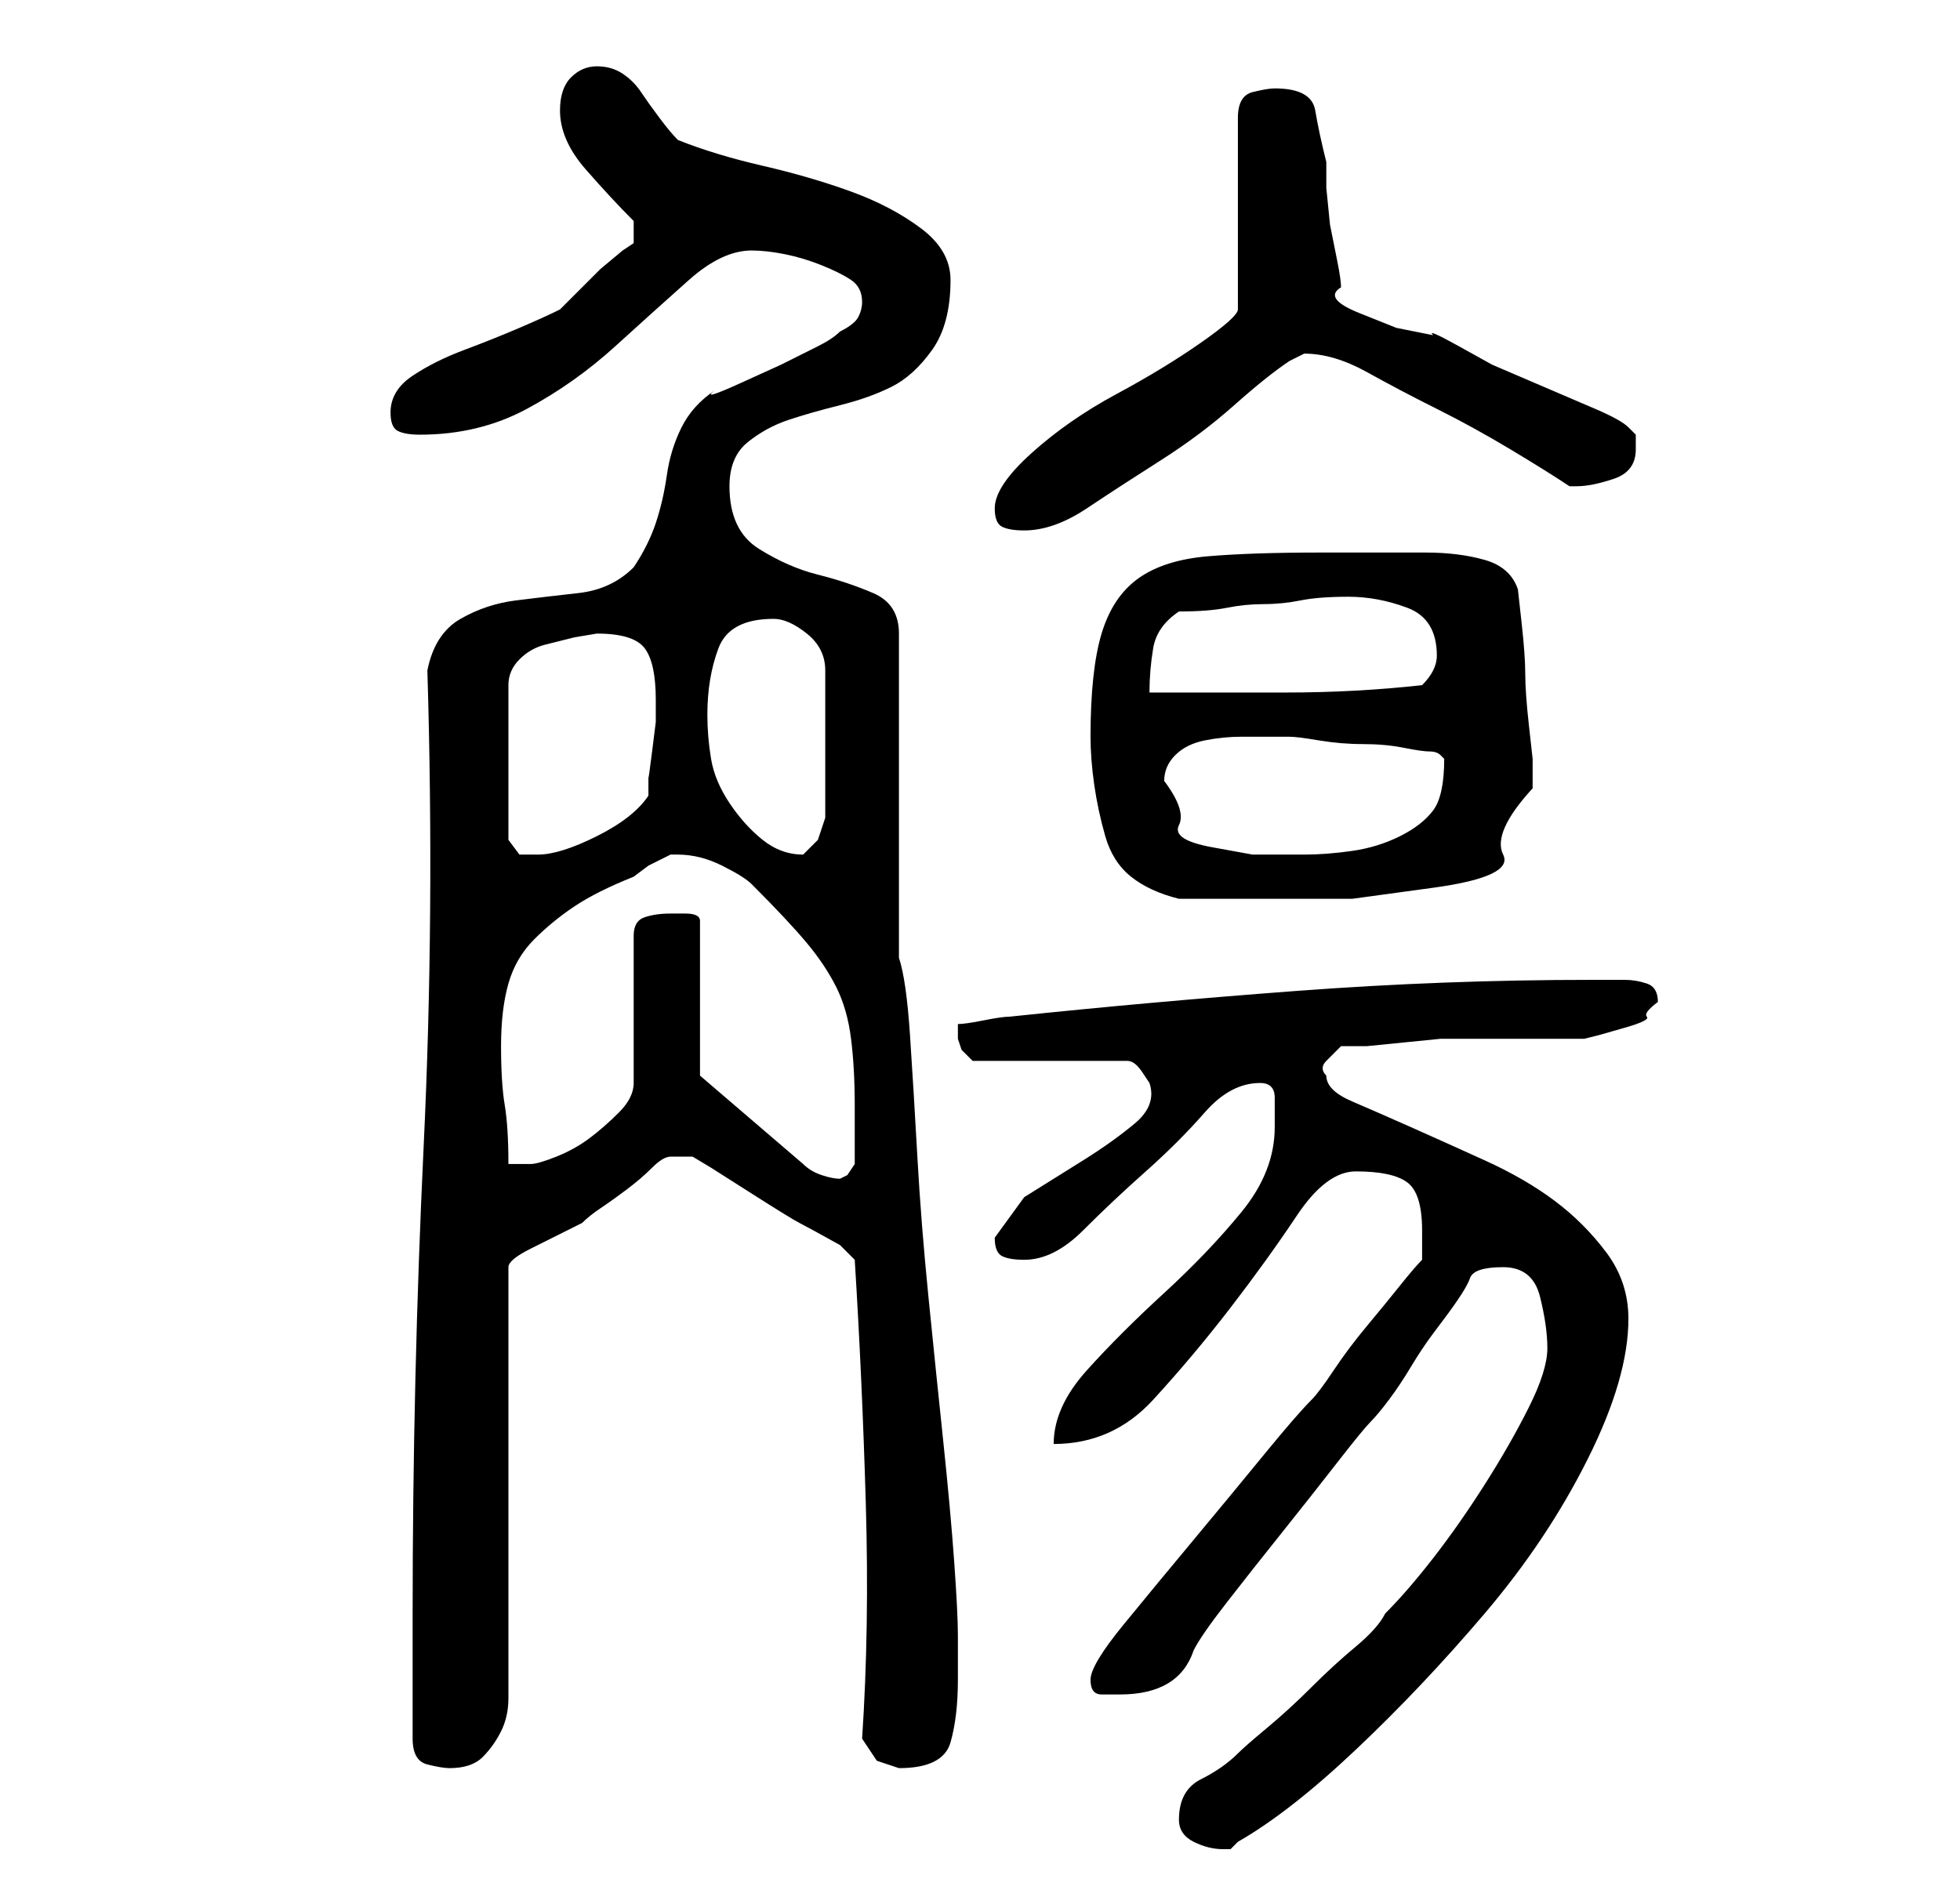 <?xml version="1.0" standalone="no"?>
<!DOCTYPE svg PUBLIC "-//W3C//DTD SVG 1.1//EN" "http://www.w3.org/Graphics/SVG/1.1/DTD/svg11.dtd" >
<svg xmlns="http://www.w3.org/2000/svg" xmlns:xlink="http://www.w3.org/1999/xlink" version="1.1" viewBox="-10 0 266 256">
   <path fill="currentColor"
d="M150 247q0 2 2 3t4 1h1t1 -1q7 -4 16 -12.5t17.5 -18.5t14 -21t5.5 -19q0 -5 -3 -9t-7 -7t-9.5 -5.5t-10 -4.5t-8 -3.5t-3.5 -3.5q-1 -1 0 -2l2 -2h3.5t5 -0.5t5 -0.5h3.5h3h5h5h3l2 -0.5t3.5 -1t3 -1.5t1.5 -2q0 -2 -1.5 -2.5t-3 -0.5h-3h-1.5q-20 0 -40 1.5t-39 3.5
q-1 0 -3.5 0.5t-3.5 0.5v1.5v0.5l0.5 1.5t1.5 1.5h21q1 0 2 1.5l1 1.5q1 3 -2 5.5t-7 5l-8 5t-4 5.5q0 2 1 2.5t3 0.5q4 0 8 -4t8.5 -8t8 -8t7.5 -4q2 0 2 2v4q0 6 -4.5 11.5t-10.5 11t-10.5 10.5t-4.5 10q8 0 13.5 -6t10.5 -12.5t9 -12.5t8 -6q5 0 7 1.5t2 6.5v4
q-1 1 -3 3.5t-4.5 5.5t-4.5 6t-3 4q-2 2 -6.5 7.5t-9.5 11.5t-9.5 11.5t-4.5 7.5t1.5 2h2.5q4 0 6.5 -1.5t3.5 -4.5q1 -2 4.5 -6.5t7.5 -9.5t7.5 -9.5t4.5 -5.5t2.5 -3t3 -4.5t3 -4.5l1.5 -2q3 -4 3.5 -5.5t4.5 -1.5t5 4t1 7t-2.5 8t-6 10.5t-7 10t-6.5 7.5q-1 2 -4 4.5
t-6 5.5t-6 5.5t-4 3.5q-2 2 -5 3.5t-3 5.5zM46 236q0 3 2 3.5t3 0.5q3 0 4.5 -1.5t2.5 -3.5t1 -4.5v-4.5v-54q0 -1 3 -2.5l5 -2.5l2 -1q1 -1 2.5 -2t3.5 -2.5t3.5 -3t2.5 -1.5h3l2.5 1.5t5.5 3.5t6.5 4t5.5 3l0.5 0.5l1.5 1.5q1 16 1.5 33t-0.5 32l2 3l1.5 0.5l1.5 0.5
q6 0 7 -3.5t1 -8.5v-6q0 -3 -0.5 -10t-1.5 -16.5t-2 -19.5t-1.5 -19t-1 -16.5t-1.5 -10.5v-8.5v-13.5v-13.5v-8.5q0 -4 -3.5 -5.5t-7.5 -2.5t-8 -3.5t-4 -8.5q0 -4 2.5 -6t5.5 -3t7 -2t7 -2.5t5.5 -5t2.5 -9.5q0 -4 -4 -7t-9.5 -5t-12 -3.5t-11.5 -3.5q-1 -1 -2.5 -3
t-2.5 -3.5t-2.5 -2.5t-3.5 -1t-3.5 1.5t-1.5 4.5q0 4 3.5 8t6.5 7v3l-1.5 1t-3 2.5l-3 3l-2.5 2.5q-2 1 -5.5 2.5t-7.5 3t-7 3.5t-3 5q0 2 1 2.5t3 0.5q8 0 14.5 -3.5t12 -8.5t10 -9t8.5 -4q2 0 4.5 0.5t5 1.5t4 2t1.5 3q0 1 -0.5 2t-2.5 2q-1 1 -3 2l-5 2.5t-5.5 2.5
t-3.5 1q-3 2 -4.5 5t-2 6.5t-1.5 6.5t-3 6q-3 3 -7.5 3.5t-8.5 1t-7.5 2.5t-4.5 7q1 33 -0.5 64.5t-1.5 63.5v17zM85 146v-21q0 -1 -2 -1h-2q-2 0 -3.5 0.5t-1.5 2.5v20q0 2 -2 4t-4 3.5t-4.5 2.5t-3.5 1h-1h-2q0 -5 -0.5 -8t-0.5 -8t1 -8.5t3.5 -6t5.5 -4.5t8 -4l2 -1.5
t3 -1.5h1q3 0 6 1.5t4 2.5q5 5 7.5 8t4 6t2 7t0.5 9v4v4t-1 1.5l-1 0.5q-1 0 -2.5 -0.5t-2.5 -1.5zM138 100q0 3 0.5 6.5t1.5 7t3.5 5.5t6.5 3h3h4h4h3h9.5t11 -1.5t9.5 -4.5t4 -9v-2v-2t-0.5 -4.5t-0.5 -7t-0.5 -7t-0.5 -4.5q-1 -3 -4.5 -4t-8 -1h-8.5h-6q-9 0 -15 0.5
t-9.5 3t-5 7.5t-1.5 14zM71 86q5 0 6.5 2t1.5 7v1v2t-0.5 4t-0.5 3.5v2.5q-2 3 -7 5.5t-8 2.5h-2.5t-1.5 -2v-21q0 -2 1.5 -3.5t3.5 -2l4 -1t3 -0.5zM86 97q0 -5 1.5 -9t7.5 -4q2 0 4.5 2t2.5 5v20l-0.5 1.5l-0.5 1.5l-1.5 1.5l-0.5 0.5q-3 0 -5.5 -2t-4.5 -5t-2.5 -6
t-0.5 -6zM148 106q0 -2 1.5 -3.5t4 -2t5 -0.5h3.5h3q1 0 4 0.5t6 0.5t5.5 0.5t3.5 0.5t1.5 0.5l0.5 0.5q0 5 -1.5 7t-4.5 3.5t-6.5 2t-6.5 0.5h-7t-5.5 -1t-4.5 -3t-2 -6zM150 83q4 0 6.5 -0.5t5 -0.5t5 -0.5t6.5 -0.5t8 1.5t4 6.5q0 1 -0.5 2t-1.5 2q-9 1 -18.5 1h-18.5
q0 -3 0.5 -6t3.5 -5zM125 69q0 2 1 2.5t3 0.5q4 0 8.5 -3t10 -6.5t10 -7.5t7.5 -6l1 -0.5l1 -0.5q4 0 8.5 2.5t9.5 5t10 5.5t8 5v0h1q2 0 5 -1t3 -4v-2t-1 -1q-1 -1 -4.5 -2.5l-7 -3l-7 -3t-4.5 -2.5t-3.5 -1.5l-5 -1t-5 -2t-2.5 -3.5q0 -1 -0.5 -3.5l-1 -5t-0.5 -5v-3.5
q-1 -4 -1.5 -7t-5.5 -3q-1 0 -3 0.5t-2 3.5v26q0 1 -5 4.5t-11.5 7t-11.5 8t-5 7.5z" />
</svg>
